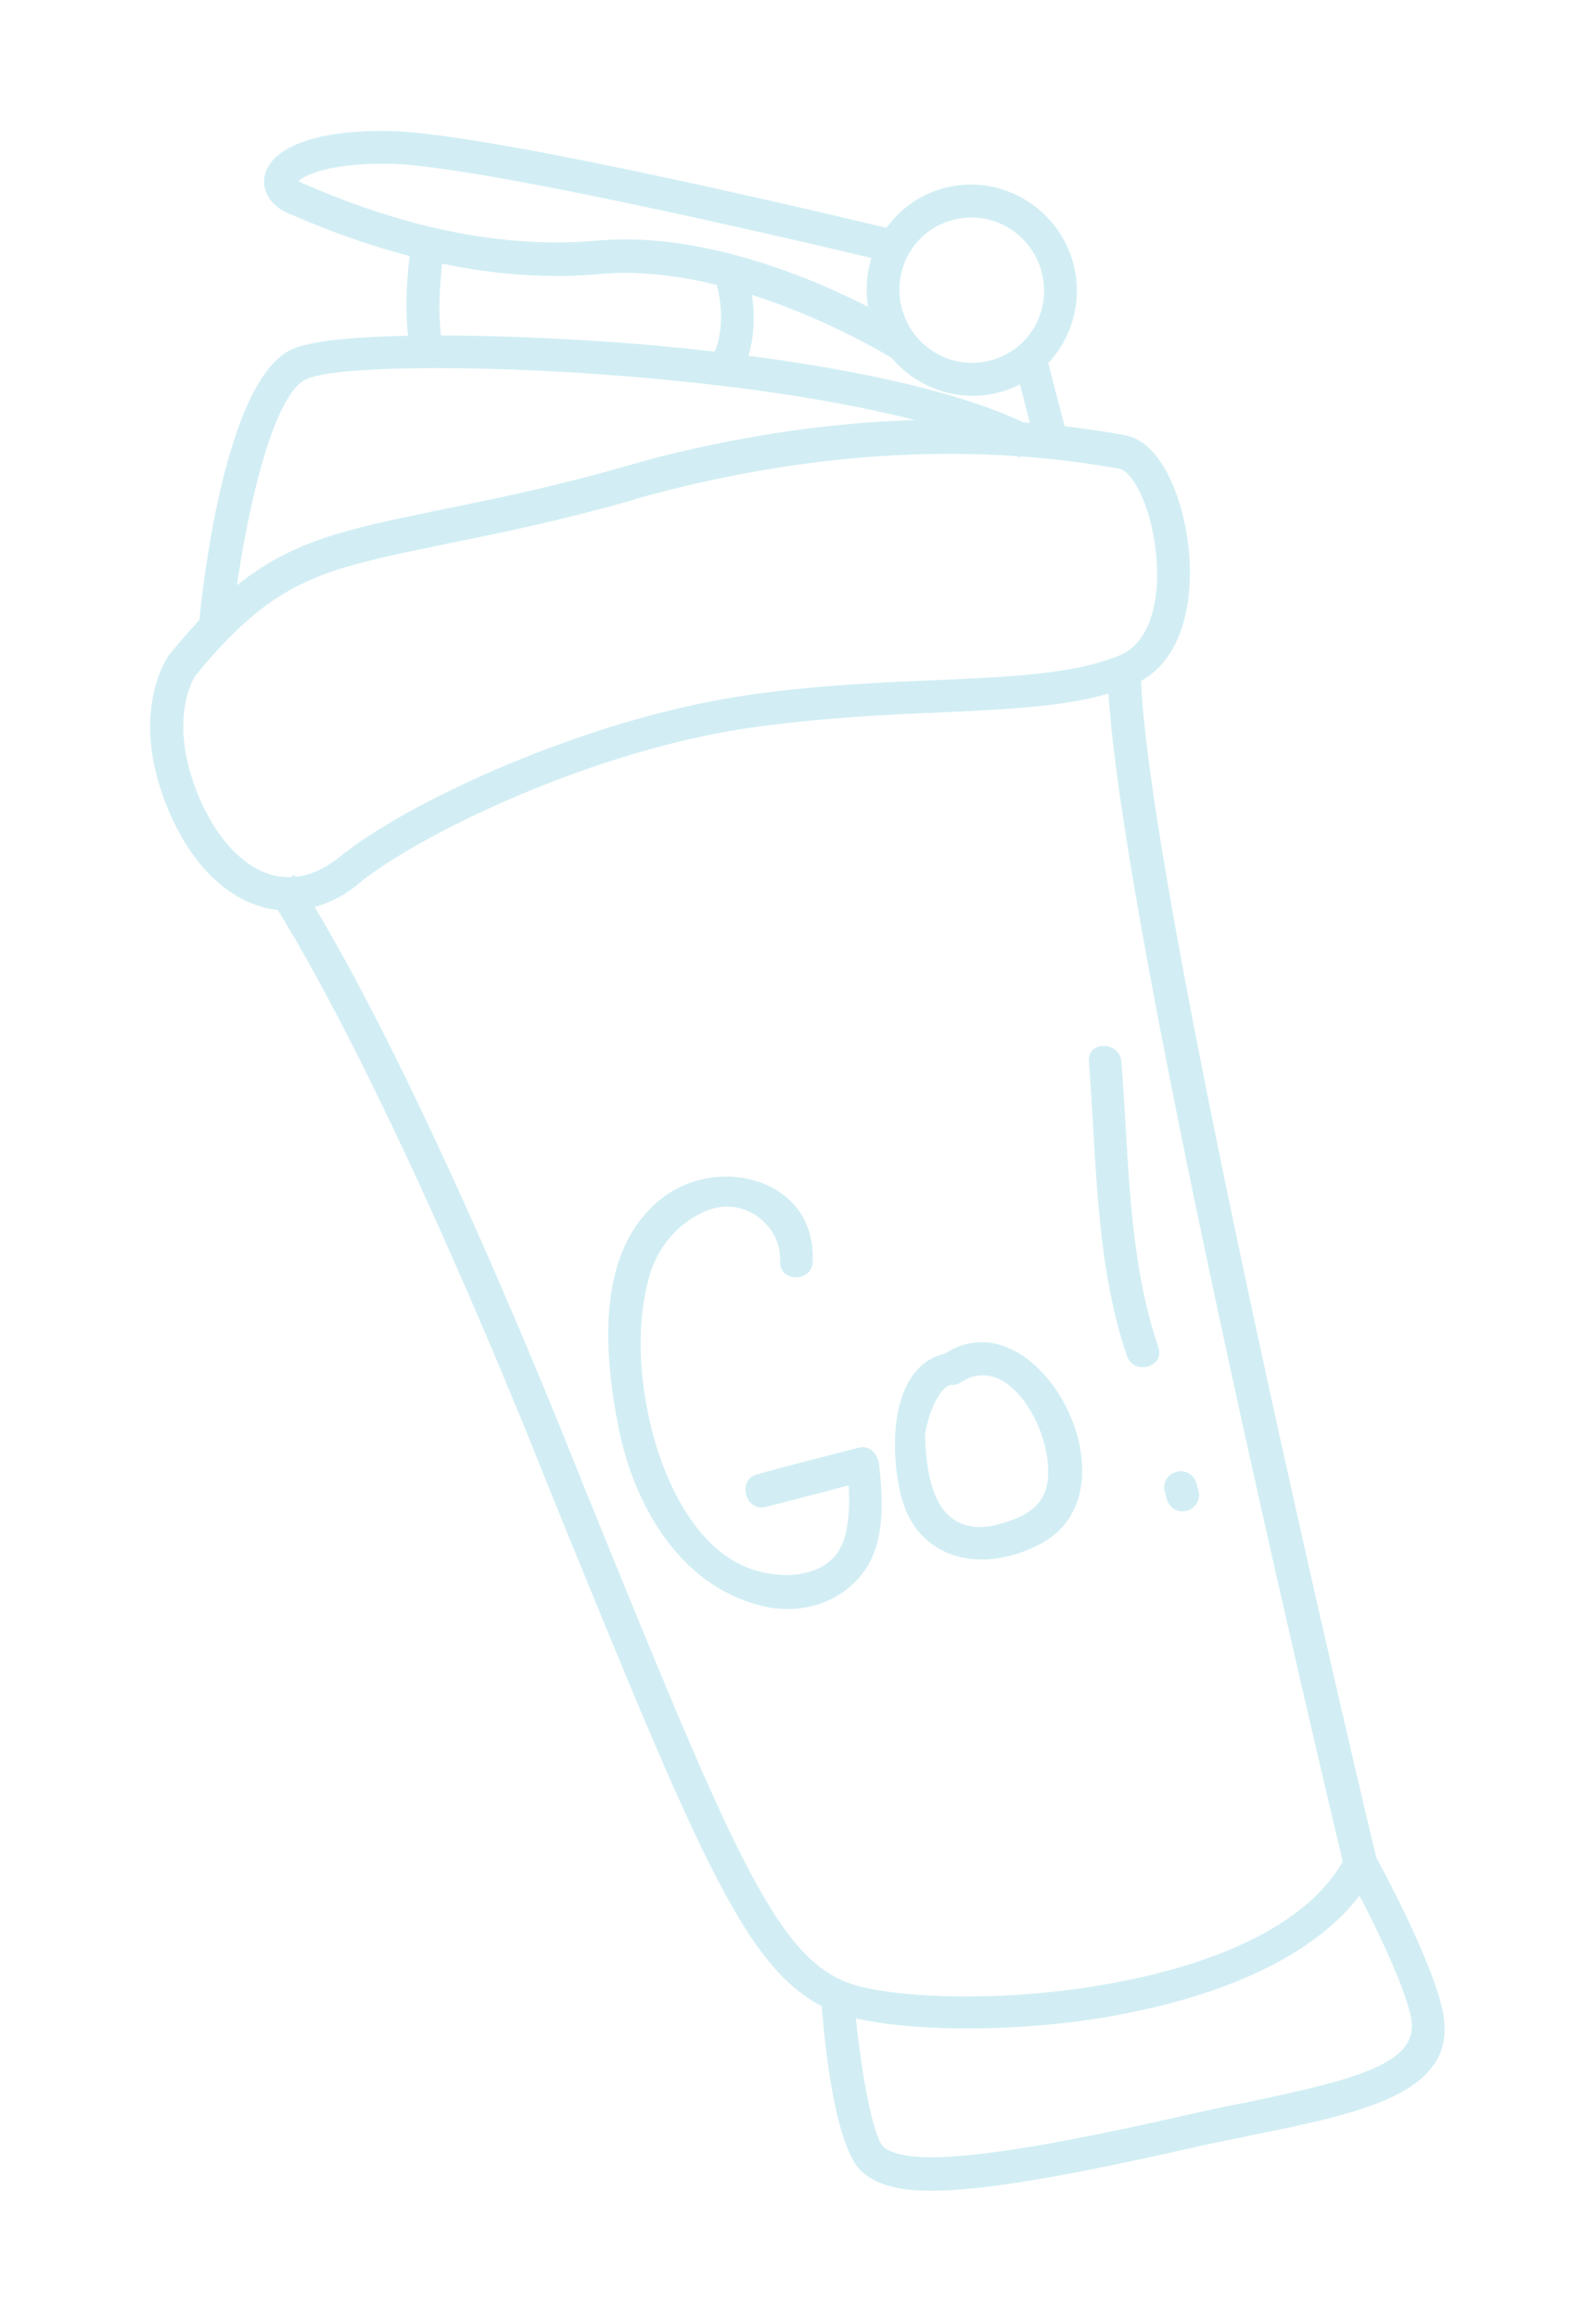<svg width="135" height="196" viewBox="0 0 135 196" fill="none" xmlns="http://www.w3.org/2000/svg">
<g opacity="0.2">
<path d="M98.62 169.427C96.687 169.922 94.886 170.267 93.354 170.544C83.73 172.084 74.189 171.527 70.537 170.04C63.313 167.16 59.489 157.759 46.826 126.746L44.706 121.465C30.644 87.062 22.69 75.661 22.608 75.567L24.879 73.948C25.235 74.433 33.093 85.685 47.306 120.453L49.427 125.734C61.703 155.923 65.457 165.054 71.545 167.533C74.805 168.832 83.874 169.337 92.879 167.84C98.981 166.855 109.683 164.174 113.578 157.353C111.753 149.689 93.844 74.348 93.682 56.572L96.482 56.547C96.715 74.594 116.246 156.382 116.458 157.193L116.584 157.679L116.361 158.14C112.972 164.485 105.119 167.764 98.62 169.427Z" fill="#1DABCA"/>
<path d="M112.425 179.055C110.486 179.552 108.411 179.968 106.228 180.411C104.652 180.757 103.008 181.063 101.324 181.436C80.825 186.11 75.704 185.86 73.005 183.658C70.607 181.726 69.692 172.47 69.433 168.602L72.199 168.414C72.689 174.712 73.836 180.668 74.736 181.478C76.849 183.194 84.402 182.416 100.673 178.71C102.356 178.336 104.04 177.963 105.63 177.671C114.562 175.788 120.016 174.448 119.379 170.676C118.66 166.81 113.848 158.031 113.766 157.937L116.168 156.569C116.375 156.921 121.283 165.848 122.075 170.217C122.996 175.305 118.618 177.468 112.425 179.055Z" fill="#1DABCA"/>
<path d="M26.485 76.699C21.583 77.956 16.847 74.77 14.209 68.382C10.878 60.435 14.067 55.681 14.24 55.463L14.279 55.395C19.968 48.32 24.346 46.156 30.38 44.609C32.373 44.098 34.502 43.668 36.955 43.155C40.283 42.475 44.057 41.739 48.69 40.551C50.037 40.206 51.33 39.875 52.662 39.475C53.578 39.24 54.426 38.965 55.342 38.73C69.079 35.208 82.402 34.514 94.934 36.743L95.178 36.797C98.128 37.314 99.989 41.817 100.508 46.026C101.059 50.574 100.135 56.08 95.887 57.864C95.013 58.262 94.112 58.551 93.034 58.827C89.263 59.794 84.713 59.976 79.435 60.229C74.939 60.397 69.837 60.663 64.227 61.407C61.839 61.729 59.211 62.229 56.572 62.906C44.774 65.931 34.22 71.531 30.473 74.577C29.255 75.641 27.886 76.34 26.485 76.699ZM16.514 57.138C16.261 57.492 14.208 61.087 16.804 67.312C18.899 72.275 22.331 74.869 25.833 73.971C26.803 73.723 27.81 73.175 28.76 72.41C33.311 68.696 44.405 63.188 55.88 60.246C58.627 59.542 61.363 59.014 63.858 58.664C69.576 57.893 74.747 57.668 79.296 57.485C84.467 57.26 88.895 57.051 92.342 56.167C93.258 55.932 94.052 55.671 94.778 55.369C97.614 54.121 98.188 49.921 97.744 46.445C97.281 42.453 95.671 39.797 94.71 39.638L94.466 39.585C82.3 37.435 69.382 38.141 56.022 41.567C55.16 41.788 54.298 42.009 53.45 42.284C52.117 42.683 50.771 43.029 49.424 43.374C44.737 44.576 40.91 45.325 37.527 46.019C35.075 46.532 32.999 46.948 31.114 47.431C25.497 48.813 21.736 50.704 16.514 57.138Z" fill="#1DABCA"/>
<path d="M86.279 38.695C72.284 31.282 30.424 29.855 25.883 32.062C22.767 33.556 20.347 45.466 19.559 53.485L16.787 53.211C17.086 49.719 19.023 32.199 24.653 29.54C27.931 28.005 41.237 28.125 52.781 28.987C60.284 29.553 78.647 31.446 87.588 36.217L86.279 38.695Z" fill="#1DABCA"/>
<path d="M37.512 29.463L34.813 30.096C33.897 26.354 34.712 21.131 34.763 20.888L37.514 21.336C37.542 21.444 36.735 26.261 37.512 29.463Z" fill="#1DABCA"/>
<path d="M62.582 31.848L60.117 30.519C61.948 26.996 60.331 23.203 60.331 23.203L62.848 22.098C62.905 22.314 65.032 27.186 62.582 31.848Z" fill="#1DABCA"/>
<path d="M84.453 33.184C79.721 34.394 74.835 31.49 73.594 26.729C72.353 21.968 75.21 17.083 79.942 15.872C84.673 14.662 89.56 17.566 90.8 22.327C92.041 27.088 89.184 31.973 84.453 33.184ZM80.646 18.577C77.366 19.416 75.422 22.741 76.282 26.041C77.142 29.341 80.468 31.318 83.748 30.479C87.028 29.64 88.972 26.315 88.112 23.015C87.252 19.715 83.926 17.738 80.646 18.577Z" fill="#1DABCA"/>
<path d="M88.366 29.548L85.686 30.235L87.652 37.795L90.333 37.108L88.366 29.548Z" fill="#1DABCA"/>
<path d="M75.355 30.222C75.219 30.141 62.281 22.124 50.781 23.161C42.705 23.898 33.873 22.171 24.609 18.126L24.42 18.059C22.602 17.253 22.195 15.912 22.386 14.881C22.898 12.438 26.768 10.985 32.761 11.069C41.507 11.142 74.541 19.159 75.948 19.493L75.331 22.194C74.966 22.114 41.202 13.937 32.793 13.835C27.785 13.788 25.759 14.826 25.252 15.303C25.32 15.344 25.388 15.384 25.524 15.465L25.713 15.532C34.53 19.402 42.875 21.023 50.506 20.341C62.963 19.233 76.242 27.452 76.799 27.829L75.355 30.222Z" fill="#1DABCA"/>
<path d="M64.766 127.378C67.662 126.638 70.504 125.911 73.386 125.116C72.802 124.631 72.232 124.201 71.648 123.716C71.819 125.69 71.991 127.664 71.53 129.627C70.764 133.052 67.18 133.564 64.307 132.857C59.599 131.697 56.902 126.621 55.574 122.405C54.19 117.973 53.669 112.687 54.839 108.178C55.506 105.471 57.468 103.124 60.147 102.209C63.041 101.238 66.122 103.622 65.983 106.598C65.883 108.411 68.695 108.442 68.74 106.643C69.061 99.757 61.074 97.647 56.301 101.059C50.327 105.354 51.052 114.278 52.326 120.698C53.642 127.281 57.515 134.017 64.368 135.725C67.498 136.539 70.916 135.607 72.89 133.085C74.917 130.548 74.698 126.857 74.352 123.774C74.234 122.882 73.579 122.127 72.614 122.373C69.718 123.114 66.875 123.84 63.993 124.635C62.345 125.114 63.049 127.817 64.766 127.378Z" fill="#1DABCA"/>
<path d="M80.618 114.302C75.265 114.861 75.246 122.254 76.142 126.124C77.466 132.077 83.283 133.073 88.1 130.457C96.53 125.88 87.79 109.295 79.906 114.426C78.436 115.379 79.812 117.798 81.282 116.845C85.879 113.824 90.139 123.125 88.174 126.571C87.436 127.914 85.707 128.529 84.31 128.886C81.84 129.517 79.875 128.576 79.011 126.141C78.454 124.667 78.313 123.029 78.254 121.486C78.229 120.511 79.238 117.136 80.584 117.023C82.334 116.923 82.393 114.079 80.618 114.302Z" fill="#1DABCA"/>
<path d="M92.106 89.726C92.749 97.909 92.648 106.744 95.312 114.582C95.868 116.282 98.543 115.595 97.987 113.896C95.379 106.274 95.497 97.722 94.856 89.769C94.743 88.013 91.978 87.916 92.106 89.726Z" fill="#1DABCA"/>
<path d="M98.536 126.104C98.592 126.32 98.649 126.536 98.691 126.699C98.889 127.456 99.635 127.9 100.387 127.708C101.085 127.53 101.574 126.77 101.377 126.013C101.32 125.796 101.264 125.58 101.221 125.418C101.024 124.66 100.277 124.216 99.526 124.408C98.774 124.6 98.284 125.36 98.536 126.104Z" fill="#1DABCA"/>
</g>
</svg>

